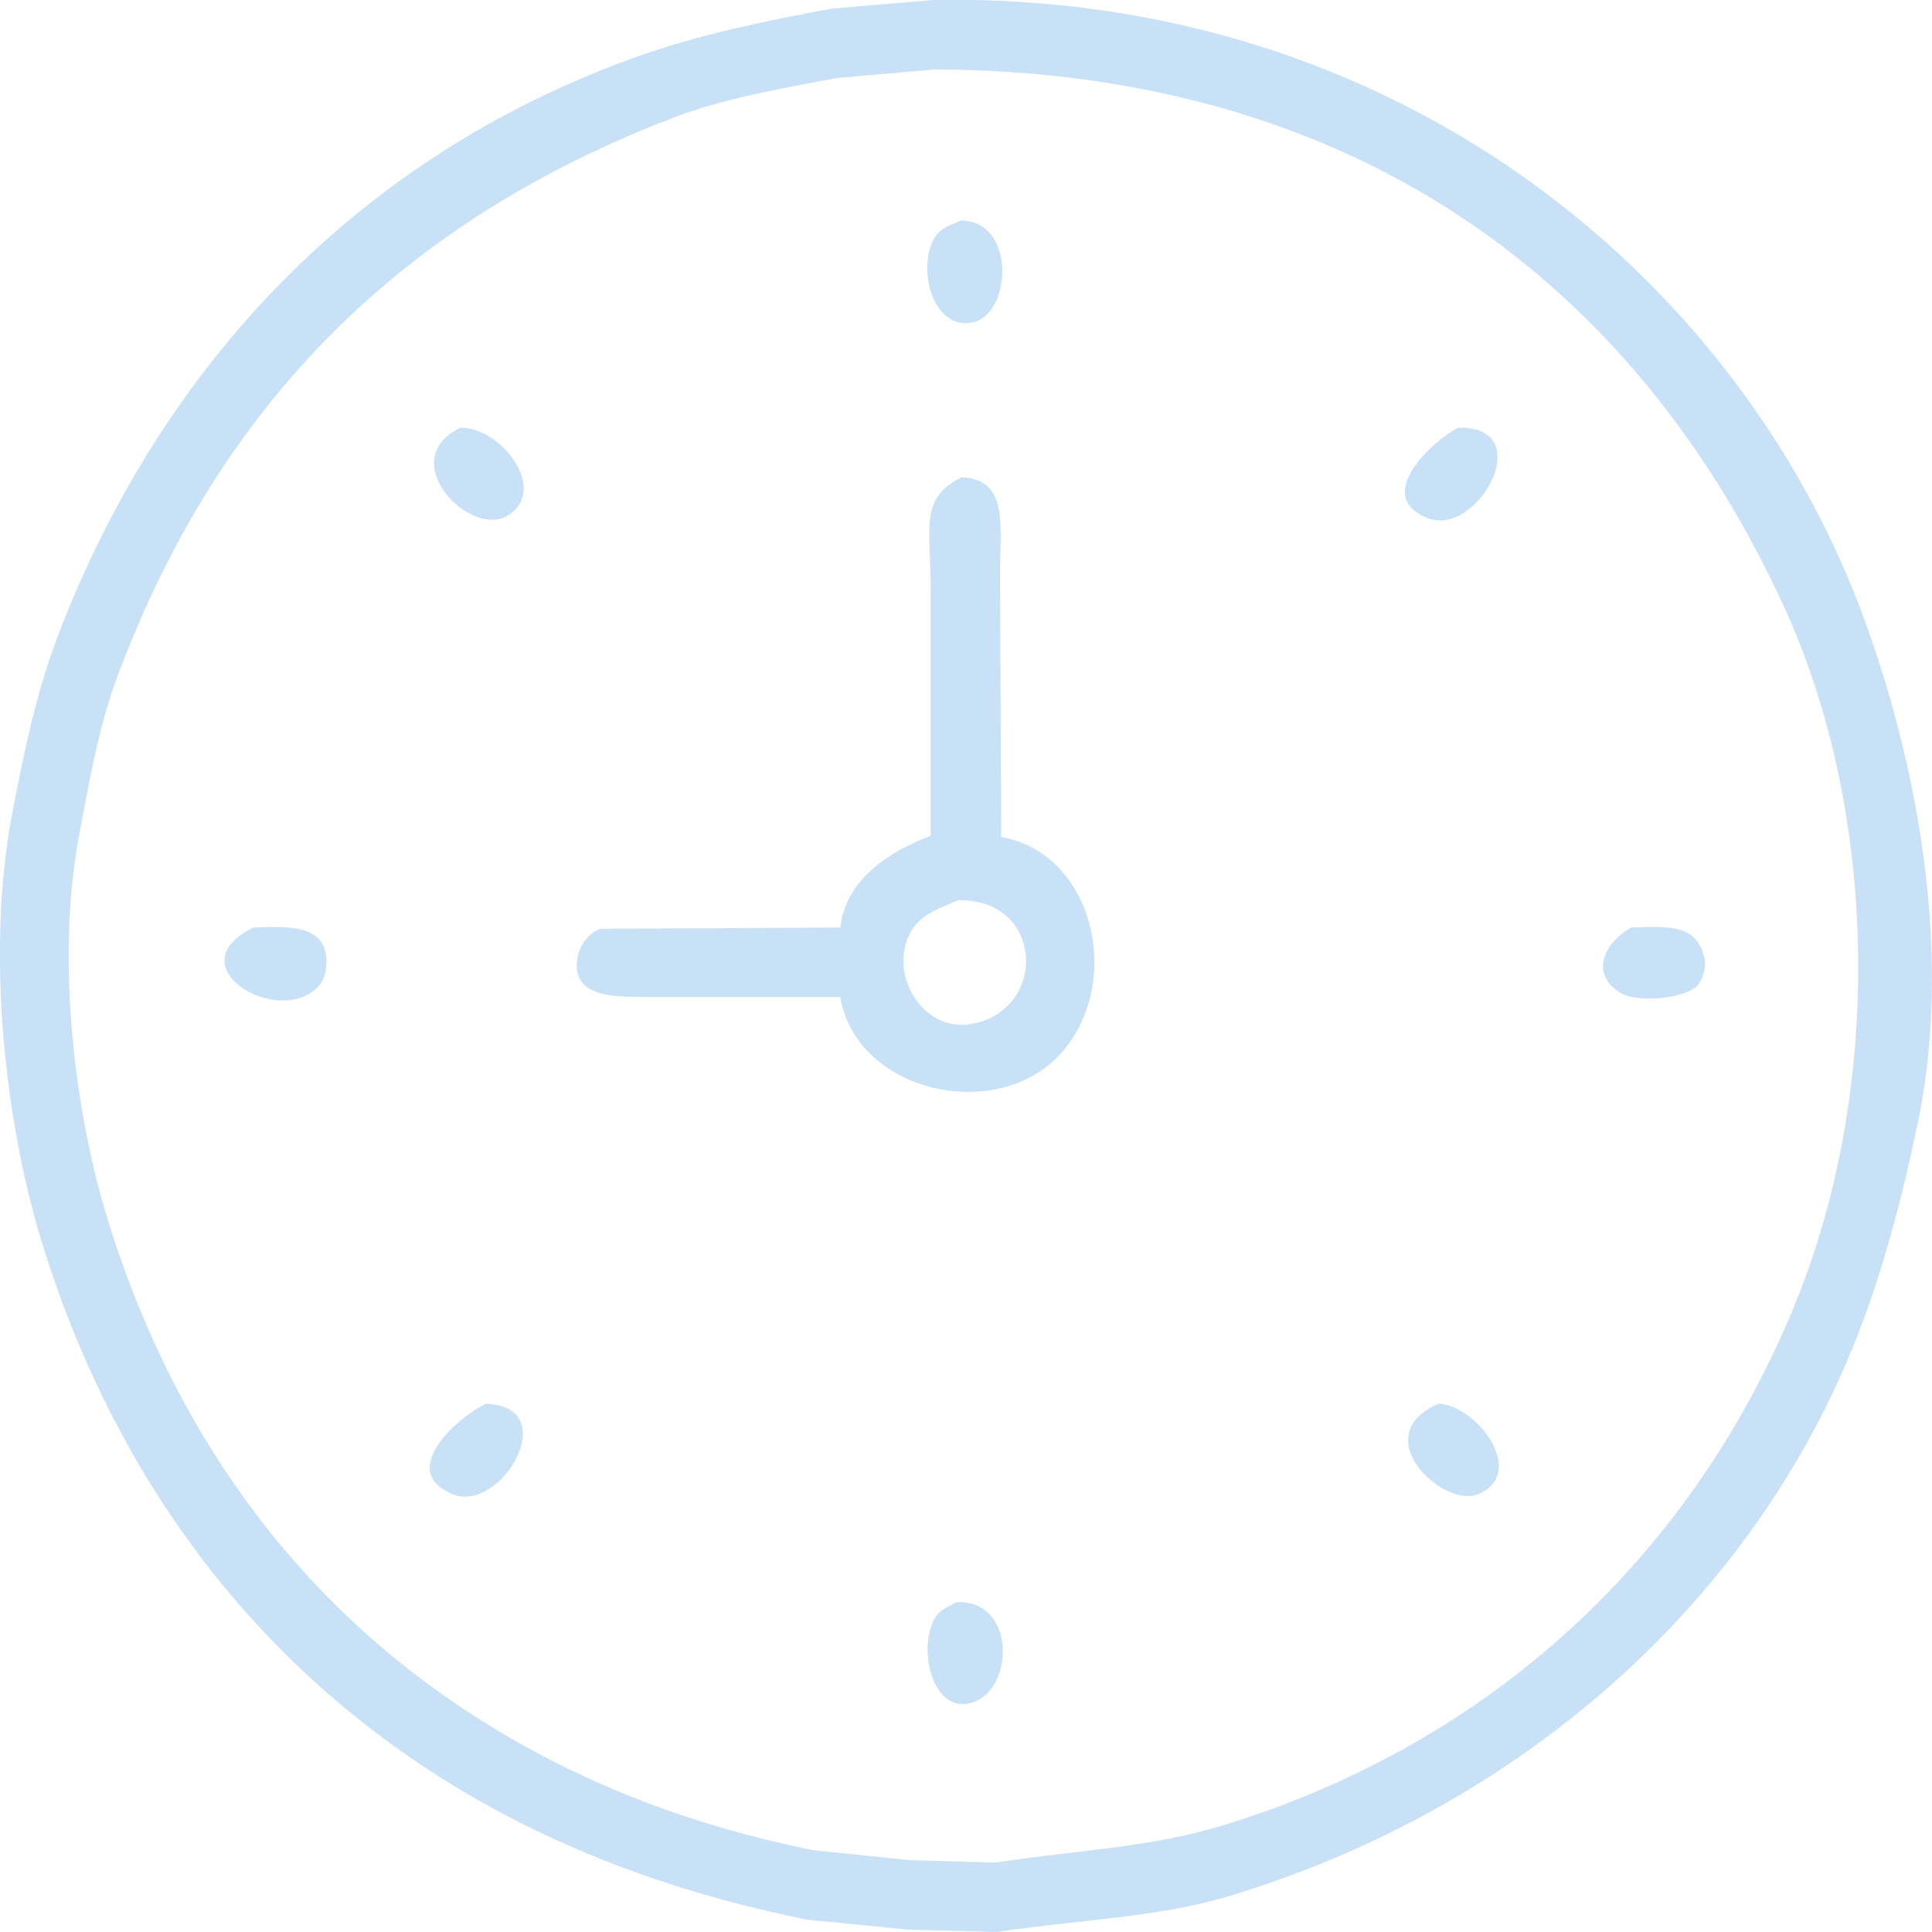 <svg 
 xmlns="http://www.w3.org/2000/svg"
 xmlns:xlink="http://www.w3.org/1999/xlink"
 width="60px" height="60px">
<path fill-rule="evenodd"  fill="rgb(201, 225, 247)"
 d="M29.018,-0.002 C43.362,-0.237 53.778,8.563 57.702,18.715 C59.303,22.857 60.766,29.173 59.548,34.929 C59.050,37.286 58.489,39.413 57.702,41.438 C54.451,49.810 47.127,56.188 38.169,58.885 C35.939,59.556 33.594,59.605 30.940,60.001 C30.018,59.976 29.095,59.950 28.172,59.925 C27.134,59.822 26.095,59.719 25.057,59.616 C22.298,59.054 19.887,58.295 17.636,57.305 C9.655,53.796 3.932,47.267 1.256,38.434 C0.191,34.918 -0.453,29.653 0.372,25.301 C0.742,23.349 1.143,21.461 1.794,19.755 C5.036,11.269 11.222,4.782 19.866,1.731 C21.723,1.076 23.692,0.665 25.826,0.268 C26.890,0.178 27.954,0.088 29.018,-0.002 ZM29.056,2.155 C28.031,2.245 27.005,2.335 25.980,2.424 C24.205,2.762 22.458,3.061 20.905,3.657 C12.478,6.890 6.810,12.531 3.640,21.026 C3.070,22.553 2.772,24.257 2.448,25.995 C1.721,29.901 2.354,34.592 3.294,37.702 C5.827,46.090 11.194,52.150 18.790,55.457 C20.744,56.308 22.876,56.975 25.250,57.459 C26.249,57.562 27.249,57.665 28.249,57.768 C29.133,57.793 30.018,57.819 30.902,57.845 C33.575,57.441 35.709,57.382 37.977,56.689 C46.355,54.129 52.560,48.286 55.741,40.514 C58.481,33.823 58.341,25.291 55.434,18.908 C51.115,9.426 42.768,2.236 29.056,2.155 ZM29.825,6.853 C31.540,6.822 31.445,9.743 30.210,10.012 C28.982,10.279 28.462,8.357 29.018,7.393 C29.193,7.089 29.489,7.005 29.825,6.853 ZM14.291,13.285 C15.546,13.245 17.082,15.226 15.752,16.020 C14.597,16.710 12.233,14.304 14.291,13.285 ZM45.283,13.285 C47.795,13.214 45.913,16.677 44.360,16.097 C42.587,15.434 44.509,13.667 45.283,13.285 ZM29.864,14.826 C31.332,14.881 31.056,16.303 31.056,17.791 C31.069,20.525 31.081,23.260 31.094,25.995 C33.868,26.468 34.883,30.273 33.094,32.542 C31.180,34.968 26.605,34.000 26.095,30.963 C24.058,30.963 22.019,30.963 19.982,30.963 C18.916,30.963 17.699,30.919 17.944,29.692 C18.016,29.329 18.318,28.959 18.636,28.845 C21.122,28.831 23.609,28.819 26.095,28.806 C26.266,27.296 27.649,26.429 28.902,25.956 C28.902,23.376 28.902,20.795 28.902,18.215 C28.902,16.391 28.548,15.466 29.864,14.826 ZM29.748,27.959 C29.026,28.275 28.445,28.446 28.172,29.191 C27.701,30.476 28.750,32.007 30.095,31.810 C32.552,31.450 32.462,27.892 29.748,27.959 ZM7.870,28.806 C9.042,28.755 10.118,28.738 10.138,29.846 C10.144,30.196 10.041,30.479 9.869,30.655 C8.625,31.923 5.422,29.996 7.870,28.806 ZM50.666,28.806 C51.939,28.749 52.702,28.746 52.935,29.769 C52.996,30.039 52.886,30.387 52.742,30.577 C52.430,30.990 50.859,31.191 50.281,30.809 C49.312,30.166 49.933,29.181 50.666,28.806 ZM15.099,43.595 C17.523,43.684 15.550,47.017 14.060,46.406 C12.278,45.676 14.293,43.952 15.099,43.595 ZM44.668,43.595 C45.865,43.630 47.462,45.766 45.898,46.406 C44.824,46.845 42.397,44.597 44.668,43.595 ZM29.710,49.757 C31.640,49.677 31.500,52.713 30.018,52.915 C28.915,53.066 28.494,51.124 29.056,50.219 C29.206,49.978 29.457,49.900 29.710,49.757 Z"/>
</svg>